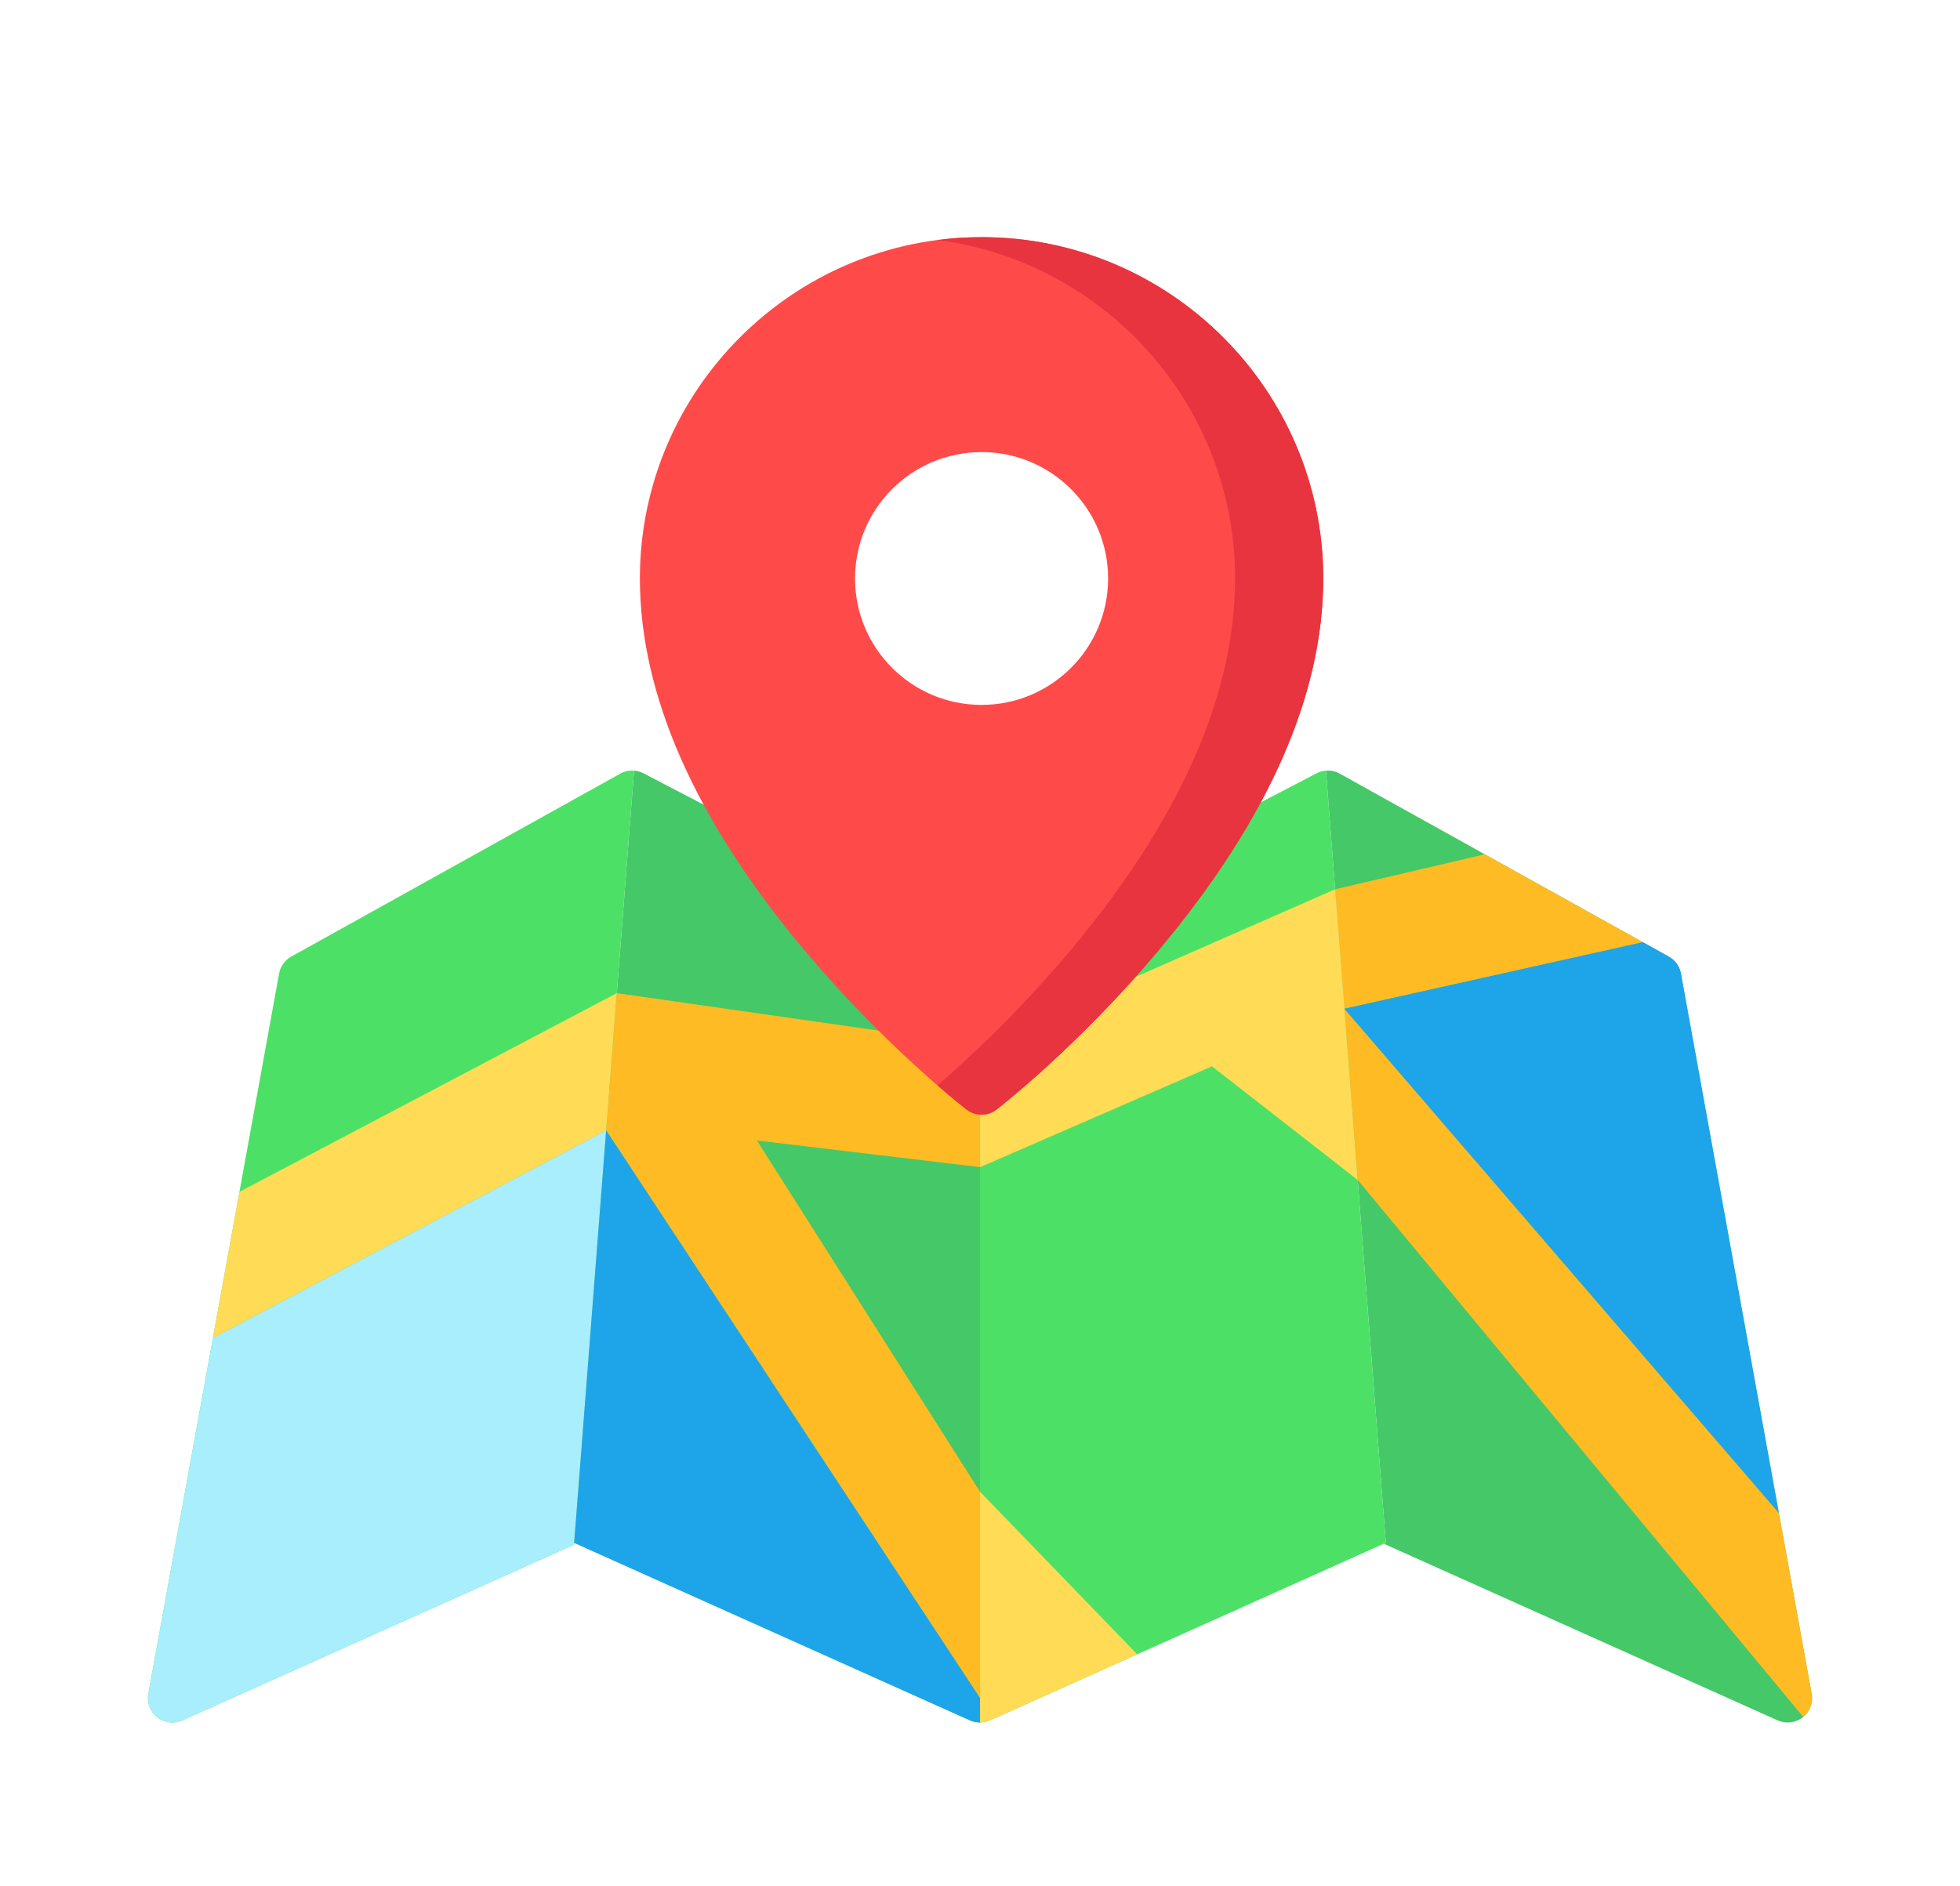 <svg width="53" height="51" viewBox="0 0 53 51" fill="none" xmlns="http://www.w3.org/2000/svg">
<g filter="url(#filter0_d)">
<path d="M46.989 41.808L43.454 22.331C43.419 22.136 43.298 21.968 43.126 21.872L34.227 16.923C34.112 16.858 33.982 16.833 33.855 16.843L35.474 37.726L35.42 37.751L46.069 42.528C46.156 42.567 46.248 42.586 46.34 42.586C46.485 42.586 46.628 42.538 46.747 42.446C46.94 42.295 47.033 42.049 46.989 41.808Z" fill="#44C868"/>
<path d="M24.5 21.654L15.399 16.914C15.29 16.857 15.169 16.834 15.05 16.842C15.082 16.84 15.114 16.84 15.145 16.843L13.526 37.726L24.23 42.528C24.316 42.567 24.408 42.586 24.5 42.586V21.654Z" fill="#44C868"/>
<path d="M15.145 16.843C15.018 16.833 14.888 16.858 14.773 16.923L5.874 21.872C5.702 21.968 5.581 22.136 5.546 22.331L2.011 41.808C1.967 42.049 2.06 42.295 2.253 42.446C2.372 42.538 2.516 42.586 2.661 42.586C2.752 42.586 2.844 42.567 2.931 42.528L13.522 37.777L15.145 16.843Z" fill="#4CE166"/>
<path d="M33.855 16.842C33.767 16.849 33.681 16.872 33.601 16.914L24.5 21.654V42.586C24.5 42.586 24.5 42.586 24.5 42.586C24.592 42.586 24.684 42.567 24.771 42.528L35.474 37.726L33.855 16.842Z" fill="#4CE166"/>
<path d="M4.475 28.233L3.756 32.19L14.391 26.573L14.637 23.388L14.678 22.86L4.475 28.233Z" fill="#FFDB56"/>
<path d="M14.486 25.338L14.391 26.573L3.756 32.19L2.011 41.808C1.967 42.049 2.06 42.295 2.253 42.446C2.372 42.538 2.516 42.586 2.661 42.586C2.752 42.586 2.844 42.567 2.931 42.528L13.522 37.777L14.486 25.338Z" fill="#A8EEFC"/>
<path d="M24.503 24.265L14.678 22.86L14.391 26.573L24.5 41.926V36.344L18.468 26.845L24.503 27.566V24.265Z" fill="#FFBB24"/>
<path d="M42.425 21.482L38.15 19.105L34.104 20.05L34.154 20.704L34.354 23.282L42.425 21.482Z" fill="#FFBB24"/>
<path d="M34.713 27.912L34.33 22.968L34.104 20.05L24.503 24.265V27.566L30.774 24.839L34.713 27.912Z" fill="#FFDB56"/>
<path d="M46.989 41.808L46.102 36.916L34.354 23.282L34.713 27.912L46.76 42.434C46.944 42.282 47.032 42.043 46.989 41.808Z" fill="#FFBB24"/>
<path d="M24.542 2.414C19.448 2.414 15.303 6.555 15.303 11.645C15.303 14.794 16.798 18.175 19.747 21.693C21.912 24.277 24.048 25.94 24.138 26.009C24.257 26.101 24.4 26.147 24.542 26.147C24.685 26.147 24.828 26.101 24.947 26.009C25.037 25.94 27.173 24.277 29.338 21.693C32.287 18.175 33.782 14.794 33.782 11.645C33.781 6.555 29.637 2.414 24.542 2.414ZM27.964 11.645C27.964 13.533 26.432 15.064 24.542 15.064C22.653 15.064 21.121 13.534 21.121 11.645C21.121 9.757 22.653 8.227 24.542 8.227C26.432 8.227 27.964 9.757 27.964 11.645Z" fill="#FF4A4A"/>
<path d="M24.542 2.414C24.139 2.414 23.741 2.44 23.351 2.491C27.884 3.076 31.398 6.959 31.398 11.645C31.398 14.794 29.903 18.175 26.955 21.693C25.562 23.355 24.183 24.635 23.351 25.356C23.812 25.756 24.106 25.984 24.138 26.009C24.257 26.101 24.4 26.147 24.542 26.147C24.685 26.147 24.828 26.101 24.947 26.009C25.036 25.94 27.173 24.277 29.338 21.693C32.287 18.175 33.782 14.794 33.782 11.645C33.781 6.555 29.637 2.414 24.542 2.414Z" fill="#E7343F"/>
<path d="M24.771 42.528L28.751 40.742L24.5 36.343V42.586C24.5 42.586 24.5 42.586 24.5 42.586C24.592 42.586 24.684 42.567 24.771 42.528Z" fill="#FFDB56"/>
<path d="M43.454 22.331C43.419 22.136 43.298 21.968 43.125 21.872L42.425 21.482L34.354 23.282L46.101 36.916L43.454 22.331Z" fill="#1EA4E9"/>
<path d="M24.5 42.586C24.5 42.586 24.5 42.586 24.5 42.586V41.926L14.391 26.573L13.526 37.726L24.229 42.528C24.316 42.567 24.408 42.586 24.5 42.586Z" fill="#1EA4E9"/>
</g>
<defs>
<filter id="filter0_d" x="0" y="0" width="53" height="53" filterUnits="userSpaceOnUse" color-interpolation-filters="sRGB">
<feFlood flood-opacity="0" result="BackgroundImageFix"/>
<feColorMatrix in="SourceAlpha" type="matrix" values="0 0 0 0 0 0 0 0 0 0 0 0 0 0 0 0 0 0 127 0"/>
<feOffset dx="2" dy="4"/>
<feGaussianBlur stdDeviation="2"/>
<feColorMatrix type="matrix" values="0 0 0 0 0 0 0 0 0 0 0 0 0 0 0 0 0 0 0.25 0"/>
<feBlend mode="normal" in2="BackgroundImageFix" result="effect1_dropShadow"/>
<feBlend mode="normal" in="SourceGraphic" in2="effect1_dropShadow" result="shape"/>
</filter>
</defs>
</svg>
